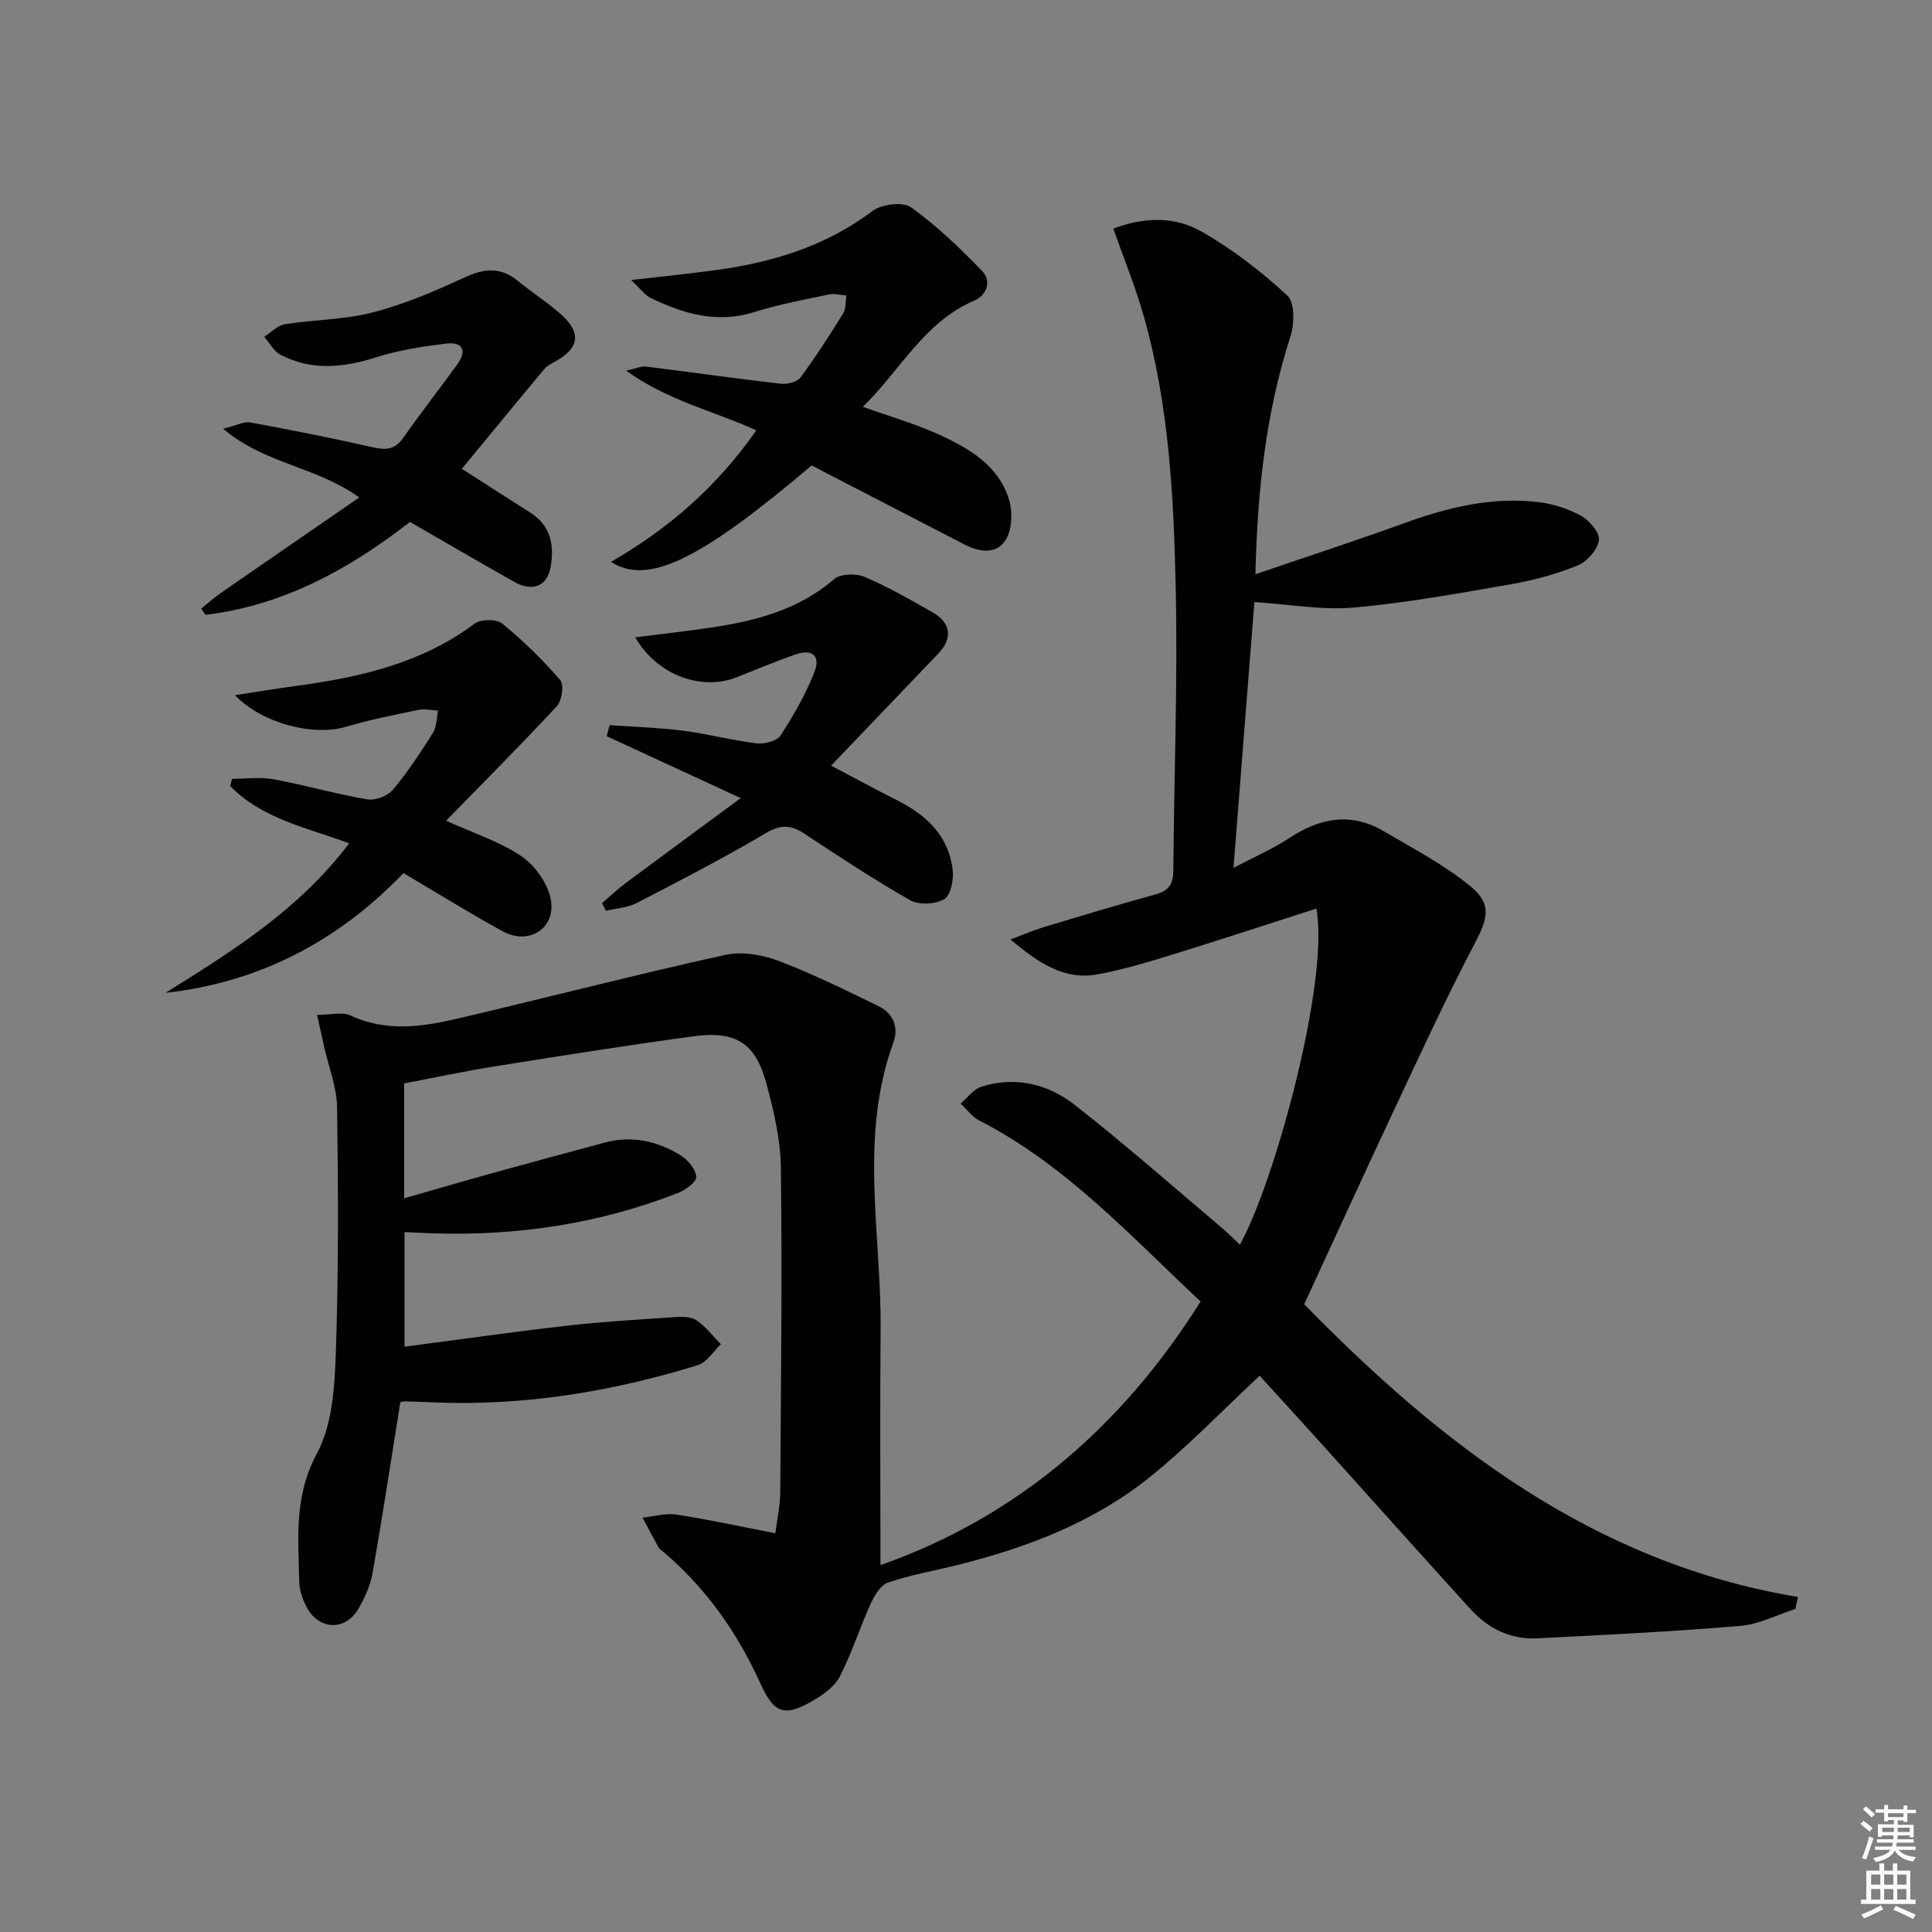 <svg enable-background="new 0 0 400 400" viewBox="0 0 400 400" xmlns="http://www.w3.org/2000/svg"><rect x="0" y="0" width="400" height="400" fill="#808080" stroke="none"/><g fill="#010100"><path d="m82.88 290.32c-1.95 12.18-3.71 23.82-5.76 35.41-.45 2.56-1.61 5.1-2.93 7.37-2.71 4.62-8.15 4.42-10.69-.34-.83-1.57-1.5-3.43-1.54-5.18-.19-9.03-1.13-17.79 3.65-26.64 3.21-5.95 3.67-13.8 3.92-20.84.58-16.93.5-33.9.26-50.84-.06-4.21-1.76-8.4-2.7-12.61-.46-2.03-.9-4.07-1.44-6.52 2.77 0 5.21-.69 6.94.12 7.63 3.56 15.24 2.27 22.84.48 18.23-4.3 36.38-8.98 54.67-13.02 3.47-.77 7.69-.05 11.09 1.23 7.07 2.67 13.88 6.07 20.7 9.37 3.09 1.5 4.22 4.43 3.07 7.57-7.15 19.55-2.46 39.59-2.64 59.41-.15 16.28-.03 32.56-.03 48.75 28.01-9.87 49.86-28.45 66.28-54.58-14.55-13.6-27.9-28.29-45.85-37.49-1.48-.76-2.56-2.31-3.83-3.49 1.42-1.2 2.66-2.97 4.29-3.49 7.03-2.23 13.79-.56 19.31 3.75 10.47 8.18 20.44 17 30.61 25.58 1.24 1.05 2.38 2.23 3.61 3.39 7.24-13.06 18.56-54.57 15.84-69.61-9.97 3.2-19.88 6.47-29.85 9.55-5.07 1.56-10.19 3.11-15.4 4.07-6.96 1.29-12.23-2.31-18.1-7.21 2.9-1.09 4.8-1.92 6.77-2.52 7.77-2.34 15.54-4.7 23.37-6.84 2.78-.76 3.57-2.29 3.59-5 .14-19.48.92-38.96.49-58.42-.41-18.91-1.39-37.88-6.61-56.25-1.71-6.03-4.1-11.86-6.31-18.14 6.56-2.51 12.86-2.48 18.25.59 6.4 3.64 12.37 8.27 17.79 13.27 1.56 1.44 1.46 5.92.62 8.52-5.06 15.65-6.82 31.69-7.24 49.17 10.81-3.69 20.87-6.97 30.81-10.57 9.02-3.27 18.17-5.52 27.8-4.36 3.05.37 6.2 1.37 8.86 2.86 1.73.97 3.89 3.54 3.65 5.04-.31 1.97-2.46 4.42-4.4 5.21-4.42 1.8-9.14 3.07-13.86 3.9-10.79 1.88-21.61 3.85-32.5 4.82-6.5.58-13.17-.66-20.57-1.14-1.39 17.72-2.82 35.82-4.33 55.03 4.37-2.3 8.15-3.92 11.52-6.15 6.32-4.17 12.76-5.43 19.52-1.47 6.12 3.59 12.51 6.93 17.96 11.38 4.62 3.78 3.65 6.76.87 12.05-5.86 11.15-11.12 22.61-16.48 34.02-6.28 13.36-12.4 26.79-18.75 40.52 27.95 28.56 59.61 53.51 102.23 60.61-.18.83-.36 1.65-.54 2.48-3.79 1.21-7.51 3.18-11.37 3.5-14.02 1.17-28.08 1.89-42.14 2.58-5.46.27-10.1-2.03-13.74-6.03-10.08-11.08-20.05-22.26-30.08-33.39-4.66-5.17-9.35-10.3-13.58-14.95-7.68 7.16-14.69 14.48-22.5 20.8-11.69 9.47-25.54 14.76-40.03 18.38-4.81 1.2-9.74 2.05-14.42 3.64-1.55.53-2.83 2.73-3.61 4.45-2.24 4.94-3.89 10.17-6.36 14.99-1.05 2.05-3.35 3.71-5.44 4.94-6.02 3.55-8.18 2.79-11.04-3.55-4.73-10.46-11.2-19.62-19.96-27.11-.38-.32-.87-.6-1.1-1.01-1.14-2.03-2.21-4.1-3.3-6.15 2.34-.24 4.76-.98 7.02-.63 6.69 1.03 13.32 2.48 20.46 3.87.41-3.19 1-5.77 1.02-8.34.15-22.45.41-44.9.13-67.34-.07-5.89-1.49-11.88-3.05-17.62-2.22-8.18-6.32-10.77-14.92-9.61-13.81 1.87-27.58 4.06-41.34 6.25-6.2.99-12.36 2.32-18.69 3.52v23.79c6.45-1.85 12.44-3.6 18.46-5.27 7.68-2.13 15.37-4.19 23.06-6.27 5.66-1.53 10.95-.31 15.77 2.67 1.49.92 3.09 2.86 3.19 4.42.07 1.06-2.22 2.74-3.77 3.34-16.32 6.39-33.31 8.92-50.8 8.36-1.82-.06-3.63-.16-5.83-.26v23.73c11.46-1.5 22.57-3.09 33.73-4.36 7.42-.84 14.9-1.27 22.36-1.77 1.46-.1 3.28-.1 4.37.66 1.91 1.32 3.39 3.27 5.04 4.96-1.58 1.49-2.91 3.76-4.77 4.33-17.74 5.48-35.88 8.46-54.52 7.72-2-.08-3.99-.18-5.99-.22-.43-.04-.91.14-1.09.18z"/><path d="m168.04 96.37c-22.91 19.44-33.88 24.93-41.54 19.95 12.04-6.91 22.03-15.67 30.08-27.22-8.74-4.01-18.16-6.05-26.94-12.35 2.23-.51 3.14-.97 3.98-.87 9.35 1.16 18.67 2.49 28.03 3.57 1.33.15 3.37-.35 4.07-1.29 3.17-4.27 6.05-8.75 8.85-13.28.61-.99.46-2.45.67-3.69-1.2-.09-2.46-.47-3.58-.23-5.18 1.09-10.42 2.05-15.45 3.64-7.76 2.45-14.73.36-21.58-2.95-1.07-.52-1.83-1.66-3.97-3.67 6.72-.78 12-1.32 17.26-2.02 11.83-1.58 22.94-4.91 32.71-12.27 1.89-1.43 6.28-1.98 7.98-.77 5.32 3.79 10.1 8.42 14.68 13.13 2.14 2.2.97 5.1-1.64 6.22-10.39 4.46-15.28 14.47-23.01 21.95 5.48 1.97 10.83 3.5 15.83 5.78 6.25 2.86 12.34 6.42 14.47 13.54.74 2.49.6 6-.67 8.15-1.85 3.12-5.41 2.67-8.49 1.09-10.49-5.42-20.96-10.84-31.74-16.41z"/><path d="m92.36 169.92c5.78 2.63 11.14 4.33 15.6 7.36 2.81 1.91 5.42 5.58 6.06 8.86 1.17 6.04-4.53 9.66-9.94 6.68-6.83-3.75-13.46-7.87-20.55-12.05-13.4 13.95-29.66 22.61-49.26 24.79 13.79-8.62 27.57-17.15 38.02-30.96-8.81-3.26-18.07-5.09-24.62-11.86.12-.5.24-.99.37-1.49 2.85 0 5.78-.42 8.53.08 6.52 1.2 12.91 3.05 19.44 4.17 1.65.28 4.22-.68 5.3-1.96 3.09-3.67 5.76-7.73 8.33-11.81.79-1.26.73-3.06 1.06-4.61-1.37-.06-2.79-.41-4.09-.14-5.02 1.04-10.06 2.03-14.96 3.49-6.66 1.99-17.27-.59-23.01-6.54 4.67-.71 8.77-1.39 12.89-1.95 13.12-1.79 25.81-4.68 36.74-12.87 1.27-.95 4.53-.97 5.72 0 4.32 3.53 8.36 7.48 12.01 11.7.82.95.34 4.25-.71 5.39-7.42 8.01-15.14 15.73-22.93 23.72z"/><path d="m124.64 186.98c1.64-1.39 3.21-2.88 4.93-4.17 7.64-5.69 15.33-11.33 23.79-17.57-10.32-4.77-19.03-8.79-27.75-12.82.2-.76.4-1.52.6-2.29 5.09.37 10.21.51 15.27 1.16 5.08.65 10.08 2 15.16 2.61 1.62.2 4.2-.46 4.96-1.62 2.69-4.12 5.16-8.47 6.98-13.03 1.4-3.51-.41-4.99-4.03-3.71-4.06 1.43-8.03 3.1-12.03 4.68-7.3 2.89-16.49-.44-21-8.26 5.44-.7 10.55-1.27 15.63-2.02 9.28-1.37 18.15-3.67 25.57-10.05 1.32-1.13 4.54-1.2 6.32-.44 4.86 2.07 9.49 4.73 14.09 7.36 3.8 2.17 4.12 5.39 1.13 8.51-7.23 7.55-14.45 15.1-22.19 23.2 4.99 2.62 9.29 4.97 13.67 7.17 6.11 3.08 10.74 7.41 11.51 14.53.22 1.99-.44 5.2-1.77 5.96-1.85 1.05-5.23 1.23-7.06.19-7.5-4.26-14.72-9.04-21.93-13.8-2.81-1.86-4.92-1.86-8-.04-8.7 5.15-17.7 9.79-26.69 14.44-1.88.97-4.21 1.09-6.34 1.6-.26-.53-.54-1.06-.82-1.59z"/><path d="m95.62 97.06c4.99 3.19 9.56 6.16 14.17 9.07 4.31 2.73 5.02 6.89 4.19 11.36-.73 3.93-3.77 5.07-7.47 3-7.1-3.99-14.13-8.11-21.63-12.43-12.4 9.66-26.14 17.3-42.34 19.23-.3-.43-.59-.86-.89-1.28 1.35-1.08 2.63-2.25 4.05-3.23 9.34-6.48 18.71-12.91 28.69-19.79-9.09-6.48-19.49-6.87-28.19-14.22 2.87-.71 4.34-1.55 5.61-1.31 8.46 1.56 16.9 3.22 25.29 5.13 2.74.63 4.64.56 6.39-1.94 3.62-5.18 7.53-10.15 11.23-15.27 2.09-2.89.91-4.65-2.33-4.25-4.91.6-9.88 1.37-14.57 2.86-6.77 2.16-13.32 2.8-19.77-.55-1.38-.72-2.24-2.45-3.34-3.71 1.41-.9 2.73-2.36 4.25-2.6 6.06-.97 12.34-.92 18.23-2.45 6.52-1.69 12.83-4.39 18.97-7.23 4.08-1.89 7.49-2.23 11.07.72 2.95 2.43 6.22 4.48 9.05 7.03 4.11 3.71 3.6 6.87-1.17 9.56-.87.49-1.84.96-2.45 1.69-5.73 6.86-11.39 13.77-17.04 20.61z"/></g><path d="m385.2 377.6.6-.6c.6.4 1.3.9 1.9 1.5l-.6.7c-.8-.6-1.4-1.1-1.9-1.6zm.3 7.1c.6-1.4 1.1-2.9 1.5-4.5.3.1.6.3.9.4-.5 1.4-1 2.9-1.5 4.4zm.2-10.1.6-.6c.7.5 1.3 1.1 1.9 1.6l-.7.7c-.6-.6-1.2-1.2-1.8-1.7zm8.4-.8h.8v.9h1.8v.7h-1.8v1.8h-.8v-.3h-1.2v.9h3.3v2.6h-.8v-.4h-2.5c0 .3 0 .6-.1.8h3.4v.7h-3.5c0 .3-.1.6-.1.8h4v.7h-3.5c.7.9 1.9 1.3 3.6 1.5-.2.2-.4.5-.6.9-1.9-.3-3.2-1.1-3.8-2.3-.5 1.1-1.8 2-3.9 2.4-.2-.3-.4-.5-.6-.8 1.9-.4 3.1-.9 3.6-1.7h-3.2v-.7h3.5c.1-.2.1-.5.2-.8h-3.3v-.7h3.4c0-.2 0-.5 0-.8h-2.4v.3h-.8v-2.6h3.3v-.9h-1.2v.3h-.8v-1.8h-1.8v-.7h1.8v-.9h.8v.9h3.2zm-4.4 5.5h2.4c0-.3 0-.6 0-.9h-2.4zm1.2-3.1h3.2v-.8h-3.2zm4.4 2.2h-2.4v.9h2.5v-.9z" fill="#fcfbfa"/><path d="m389.2 385.8h.9v1.5h1.8v-1.5h.9v1.5h2.7v6h1.1v.9h-11.3v-.9h1.1v-6h2.7v-1.5zm.2 8.7.5.8c-1.2.6-2.5 1.3-4 1.9-.2-.3-.3-.6-.6-.8 1.6-.6 3-1.3 4.1-1.9zm-2-4.3h1.9v-2.1h-1.9zm0 3.1h1.9v-2.2h-1.9zm2.7-3.1h1.9v-2.1h-1.9zm0 3.1h1.9v-2.2h-1.9zm2.4 1.3c1.4.6 2.7 1.2 4.1 1.8l-.5.9c-1.5-.7-2.8-1.4-4.1-1.9zm2.2-6.5h-1.9v2.1h1.9zm-1.9 5.2h1.9v-2.2h-1.9z" fill="#fcfbfa"/></svg>